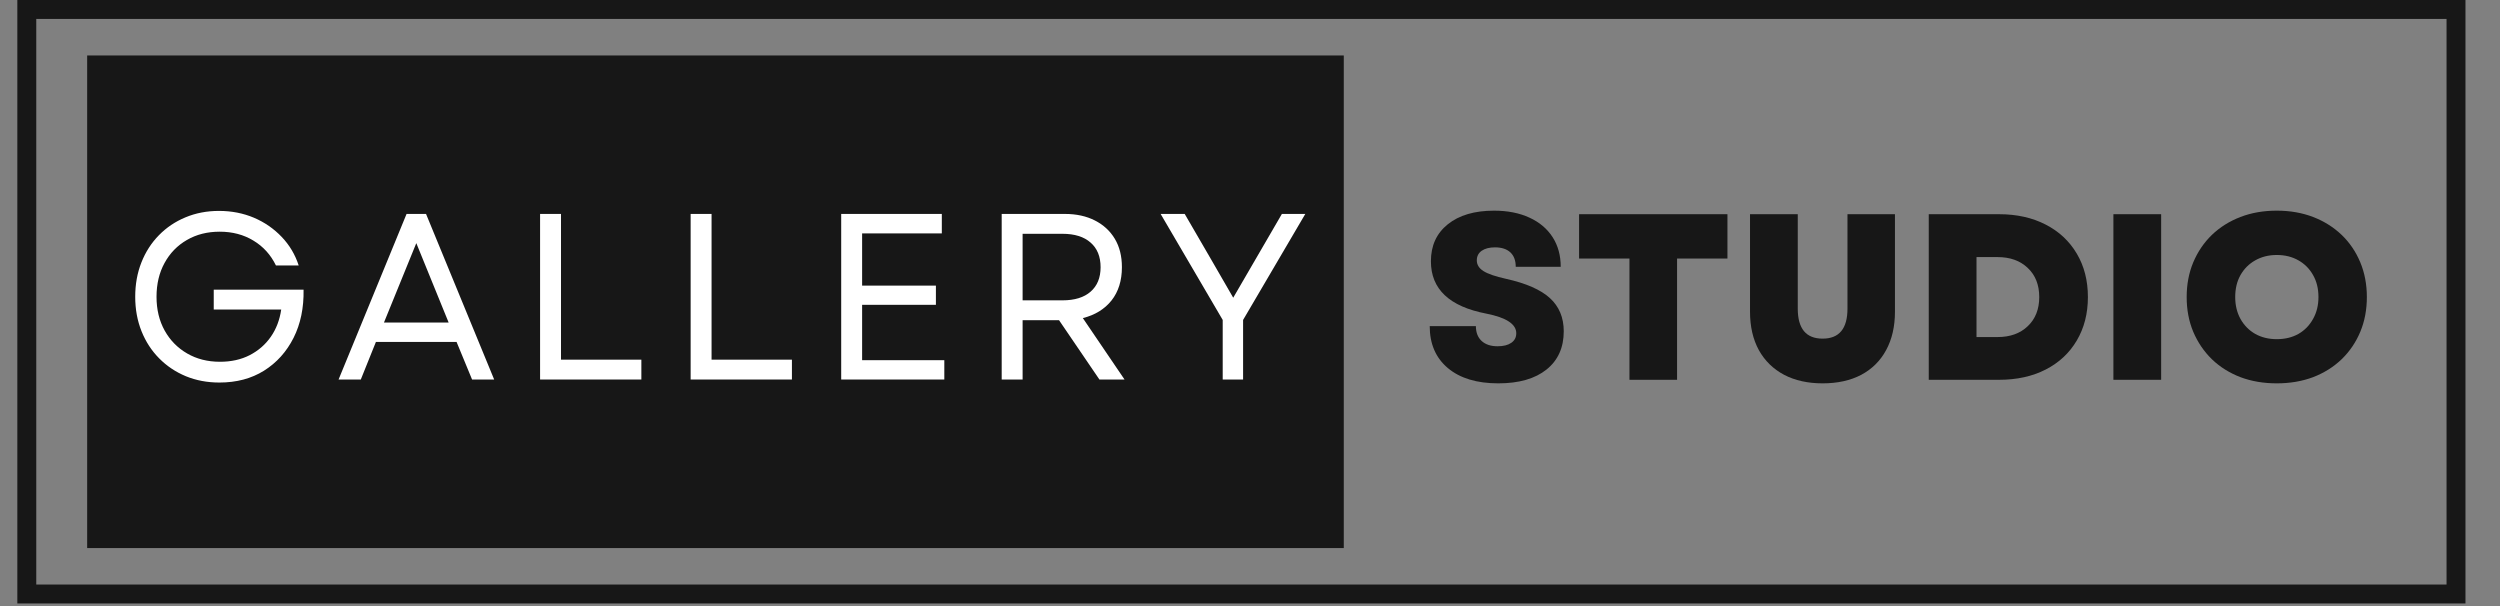 <svg xmlns="http://www.w3.org/2000/svg" xmlns:xlink="http://www.w3.org/1999/xlink" width="396" zoomAndPan="magnify" viewBox="0 0 297 72" height="96" preserveAspectRatio="xMidYMid meet" version="1.0"><rect x="0" y="0" width="297" height="72" fill="#808080" stroke="none"/><defs><g/><clipPath id="e19664d12d"><path d="M 2.059 0 L 292.898 0 L 292.898 71.695 L 2.059 71.695 Z M 2.059 0 " clip-rule="nonzero"/></clipPath><clipPath id="d66c30cd37"><path d="M 10.355 6.586 L 159.648 6.586 L 159.648 65.113 L 10.355 65.113 Z M 10.355 6.586 " clip-rule="nonzero"/></clipPath></defs><g clip-path="url(#e19664d12d)"><path stroke-linecap="butt" transform="matrix(0.75, 0, 0, 0.75, 2.059, 0)" fill="none" stroke-linejoin="miter" d="M -0.001 -0 L 387.786 -0 L 387.786 95.594 L -0.001 95.594 Z M -0.001 -0 " stroke="#171717" stroke-width="6" stroke-opacity="1" stroke-miterlimit="4"/></g><g clip-path="url(#d66c30cd37)"><path fill="#171717" d="M 10.355 6.586 L 159.641 6.586 L 159.641 65.113 L 10.355 65.113 Z M 10.355 6.586 " fill-opacity="1" fill-rule="nonzero"/></g><g fill="#ffffff" fill-opacity="1"><g transform="translate(14.439, 45.087)"><g><path d="M 11.625 0.359 C 10.188 0.359 8.859 0.109 7.641 -0.391 C 6.422 -0.898 5.363 -1.609 4.469 -2.516 C 3.57 -3.422 2.875 -4.492 2.375 -5.734 C 1.875 -6.984 1.625 -8.348 1.625 -9.828 C 1.625 -11.305 1.867 -12.664 2.359 -13.906 C 2.848 -15.145 3.539 -16.223 4.438 -17.141 C 5.332 -18.055 6.383 -18.766 7.594 -19.266 C 8.801 -19.773 10.129 -20.031 11.578 -20.031 C 13.078 -20.031 14.461 -19.758 15.734 -19.219 C 17.004 -18.676 18.102 -17.914 19.031 -16.938 C 19.957 -15.969 20.629 -14.836 21.047 -13.547 L 18.344 -13.547 C 17.727 -14.816 16.836 -15.801 15.672 -16.5 C 14.516 -17.207 13.176 -17.562 11.656 -17.562 C 10.195 -17.562 8.898 -17.234 7.766 -16.578 C 6.629 -15.922 5.742 -15.008 5.109 -13.844 C 4.473 -12.688 4.156 -11.348 4.156 -9.828 C 4.156 -8.316 4.477 -6.977 5.125 -5.812 C 5.77 -4.656 6.66 -3.75 7.797 -3.094 C 8.93 -2.438 10.227 -2.109 11.688 -2.109 C 13.02 -2.109 14.195 -2.367 15.219 -2.891 C 16.25 -3.422 17.086 -4.148 17.734 -5.078 C 18.379 -6.004 18.789 -7.082 18.969 -8.312 L 10.953 -8.312 L 10.953 -10.672 L 21.625 -10.672 C 21.664 -8.516 21.27 -6.609 20.438 -4.953 C 19.602 -3.297 18.43 -1.992 16.922 -1.047 C 15.422 -0.109 13.656 0.359 11.625 0.359 Z M 11.625 0.359 "/></g></g></g><g fill="#ffffff" fill-opacity="1"><g transform="translate(39.738, 45.087)"><g><path d="M 0.484 0 L 8.562 -19.672 L 10.875 -19.672 L 18.969 0 L 16.344 0 L 14.5 -4.469 L 4.922 -4.469 L 3.125 0 Z M 5.875 -6.766 L 13.562 -6.766 L 9.719 -16.203 Z M 5.875 -6.766 "/></g></g></g><g fill="#ffffff" fill-opacity="1"><g transform="translate(61.303, 45.087)"><g><path d="M 2.859 0 L 2.859 -19.672 L 5.344 -19.672 L 5.344 -2.359 L 14.891 -2.359 L 14.891 0 Z M 2.859 0 "/></g></g></g><g fill="#ffffff" fill-opacity="1"><g transform="translate(79.189, 45.087)"><g><path d="M 2.859 0 L 2.859 -19.672 L 5.344 -19.672 L 5.344 -2.359 L 14.891 -2.359 L 14.891 0 Z M 2.859 0 "/></g></g></g><g fill="#ffffff" fill-opacity="1"><g transform="translate(97.076, 45.087)"><g><path d="M 2.859 0 L 2.859 -19.672 L 14.812 -19.672 L 14.812 -17.359 L 5.344 -17.359 L 5.344 -11.156 L 14.109 -11.156 L 14.109 -8.875 L 5.344 -8.875 L 5.344 -2.297 L 15.109 -2.297 L 15.109 0 Z M 2.859 0 "/></g></g></g><g fill="#ffffff" fill-opacity="1"><g transform="translate(116.142, 45.087)"><g><path d="M 2.859 0 L 2.859 -19.672 L 10.359 -19.672 C 11.734 -19.672 12.926 -19.41 13.938 -18.891 C 14.945 -18.379 15.734 -17.656 16.297 -16.719 C 16.859 -15.781 17.141 -14.656 17.141 -13.344 C 17.141 -11.75 16.727 -10.43 15.906 -9.391 C 15.082 -8.359 13.945 -7.66 12.5 -7.297 L 17.453 0 L 14.469 0 L 9.672 -7.047 L 5.344 -7.047 L 5.344 0 Z M 5.344 -9.406 L 10.078 -9.406 C 11.523 -9.406 12.641 -9.75 13.422 -10.438 C 14.211 -11.125 14.609 -12.094 14.609 -13.344 C 14.609 -14.602 14.211 -15.578 13.422 -16.266 C 12.641 -16.961 11.523 -17.312 10.078 -17.312 L 5.344 -17.312 Z M 5.344 -9.406 "/></g></g></g><g fill="#ffffff" fill-opacity="1"><g transform="translate(137.398, 45.087)"><g><path d="M 7.859 0 L 7.859 -7.078 L 0.484 -19.672 L 3.344 -19.672 L 6.547 -14.156 L 9.109 -9.719 L 14.891 -19.672 L 17.672 -19.672 L 10.281 -7.078 L 10.281 0 Z M 7.859 0 "/></g></g></g><g fill="#171717" fill-opacity="1"><g transform="translate(168.867, 45.12)"><g><path d="M 9.125 0.422 C 6.582 0.422 4.586 -0.18 3.141 -1.391 C 1.703 -2.598 0.984 -4.258 0.984 -6.375 L 6.469 -6.375 C 6.469 -5.625 6.695 -5.035 7.156 -4.609 C 7.613 -4.191 8.242 -3.984 9.047 -3.984 C 9.734 -3.984 10.273 -4.117 10.672 -4.391 C 11.066 -4.66 11.266 -5.039 11.266 -5.531 C 11.266 -6.613 10.082 -7.391 7.719 -7.859 C 3.32 -8.703 1.125 -10.773 1.125 -14.078 C 1.125 -15.93 1.789 -17.395 3.125 -18.469 C 4.469 -19.551 6.301 -20.094 8.625 -20.094 C 10.238 -20.094 11.641 -19.816 12.828 -19.266 C 14.016 -18.723 14.93 -17.953 15.578 -16.953 C 16.223 -15.953 16.547 -14.773 16.547 -13.422 L 11.203 -13.422 C 11.203 -14.172 10.988 -14.742 10.562 -15.141 C 10.133 -15.535 9.523 -15.734 8.734 -15.734 C 8.078 -15.734 7.551 -15.598 7.156 -15.328 C 6.77 -15.055 6.578 -14.676 6.578 -14.188 C 6.578 -13.676 6.836 -13.254 7.359 -12.922 C 7.879 -12.586 8.77 -12.281 10.031 -12 C 12.426 -11.469 14.172 -10.703 15.266 -9.703 C 16.359 -8.703 16.906 -7.391 16.906 -5.766 C 16.906 -3.828 16.223 -2.312 14.859 -1.219 C 13.492 -0.125 11.582 0.422 9.125 0.422 Z M 9.125 0.422 "/></g></g></g><g fill="#171717" fill-opacity="1"><g transform="translate(186.814, 45.12)"><g><path d="M 6.766 0 L 6.766 -14.406 L 0.781 -14.406 L 0.781 -19.672 L 18.406 -19.672 L 18.406 -14.406 L 12.422 -14.406 L 12.422 0 Z M 6.766 0 "/></g></g></g><g fill="#171717" fill-opacity="1"><g transform="translate(205.996, 45.12)"><g><path d="M 10.531 0.422 C 8.77 0.422 7.242 0.082 5.953 -0.594 C 4.66 -1.281 3.66 -2.258 2.953 -3.531 C 2.254 -4.812 1.906 -6.332 1.906 -8.094 L 1.906 -19.672 L 7.578 -19.672 L 7.578 -8.453 C 7.578 -6.078 8.562 -4.891 10.531 -4.891 C 12.5 -4.891 13.484 -6.078 13.484 -8.453 L 13.484 -19.672 L 19.125 -19.672 L 19.125 -8.094 C 19.125 -6.332 18.773 -4.812 18.078 -3.531 C 17.391 -2.258 16.406 -1.281 15.125 -0.594 C 13.844 0.082 12.312 0.422 10.531 0.422 Z M 10.531 0.422 "/></g></g></g><g fill="#171717" fill-opacity="1"><g transform="translate(227.059, 45.12)"><g><path d="M 2.078 0 L 2.078 -19.672 L 10.422 -19.672 C 12.535 -19.672 14.383 -19.258 15.969 -18.438 C 17.551 -17.625 18.781 -16.477 19.656 -15 C 20.539 -13.52 20.984 -11.797 20.984 -9.828 C 20.984 -7.867 20.539 -6.145 19.656 -4.656 C 18.781 -3.176 17.551 -2.031 15.969 -1.219 C 14.383 -0.406 12.535 0 10.422 0 Z M 7.75 -5.078 L 10.25 -5.078 C 11.75 -5.078 12.945 -5.508 13.844 -6.375 C 14.75 -7.238 15.203 -8.391 15.203 -9.828 C 15.203 -11.273 14.75 -12.426 13.844 -13.281 C 12.945 -14.145 11.75 -14.578 10.25 -14.578 L 7.75 -14.578 Z M 7.75 -5.078 "/></g></g></g><g fill="#171717" fill-opacity="1"><g transform="translate(248.994, 45.12)"><g><path d="M 2.078 0 L 2.078 -19.672 L 7.75 -19.672 L 7.75 0 Z M 2.078 0 "/></g></g></g><g fill="#171717" fill-opacity="1"><g transform="translate(258.824, 45.12)"><g><path d="M 11.656 0.422 C 10.082 0.422 8.645 0.176 7.344 -0.312 C 6.039 -0.812 4.91 -1.52 3.953 -2.438 C 3.004 -3.363 2.266 -4.453 1.734 -5.703 C 1.211 -6.953 0.953 -8.328 0.953 -9.828 C 0.953 -11.328 1.211 -12.703 1.734 -13.953 C 2.266 -15.211 3.004 -16.301 3.953 -17.219 C 4.91 -18.133 6.039 -18.844 7.344 -19.344 C 8.645 -19.844 10.082 -20.094 11.656 -20.094 C 13.227 -20.094 14.664 -19.844 15.969 -19.344 C 17.27 -18.844 18.398 -18.133 19.359 -17.219 C 20.316 -16.301 21.055 -15.211 21.578 -13.953 C 22.098 -12.703 22.359 -11.328 22.359 -9.828 C 22.359 -8.328 22.098 -6.953 21.578 -5.703 C 21.055 -4.453 20.316 -3.363 19.359 -2.438 C 18.398 -1.52 17.27 -0.812 15.969 -0.312 C 14.664 0.176 13.227 0.422 11.656 0.422 Z M 6.719 -9.828 C 6.719 -8.859 6.926 -7.992 7.344 -7.234 C 7.77 -6.473 8.352 -5.879 9.094 -5.453 C 9.844 -5.035 10.695 -4.828 11.656 -4.828 C 12.633 -4.828 13.492 -5.035 14.234 -5.453 C 14.973 -5.879 15.551 -6.473 15.969 -7.234 C 16.395 -7.992 16.609 -8.859 16.609 -9.828 C 16.609 -10.828 16.395 -11.695 15.969 -12.438 C 15.551 -13.188 14.973 -13.77 14.234 -14.188 C 13.492 -14.613 12.633 -14.828 11.656 -14.828 C 10.695 -14.828 9.844 -14.613 9.094 -14.188 C 8.352 -13.77 7.77 -13.188 7.344 -12.438 C 6.926 -11.695 6.719 -10.828 6.719 -9.828 Z M 6.719 -9.828 "/></g></g></g></svg>